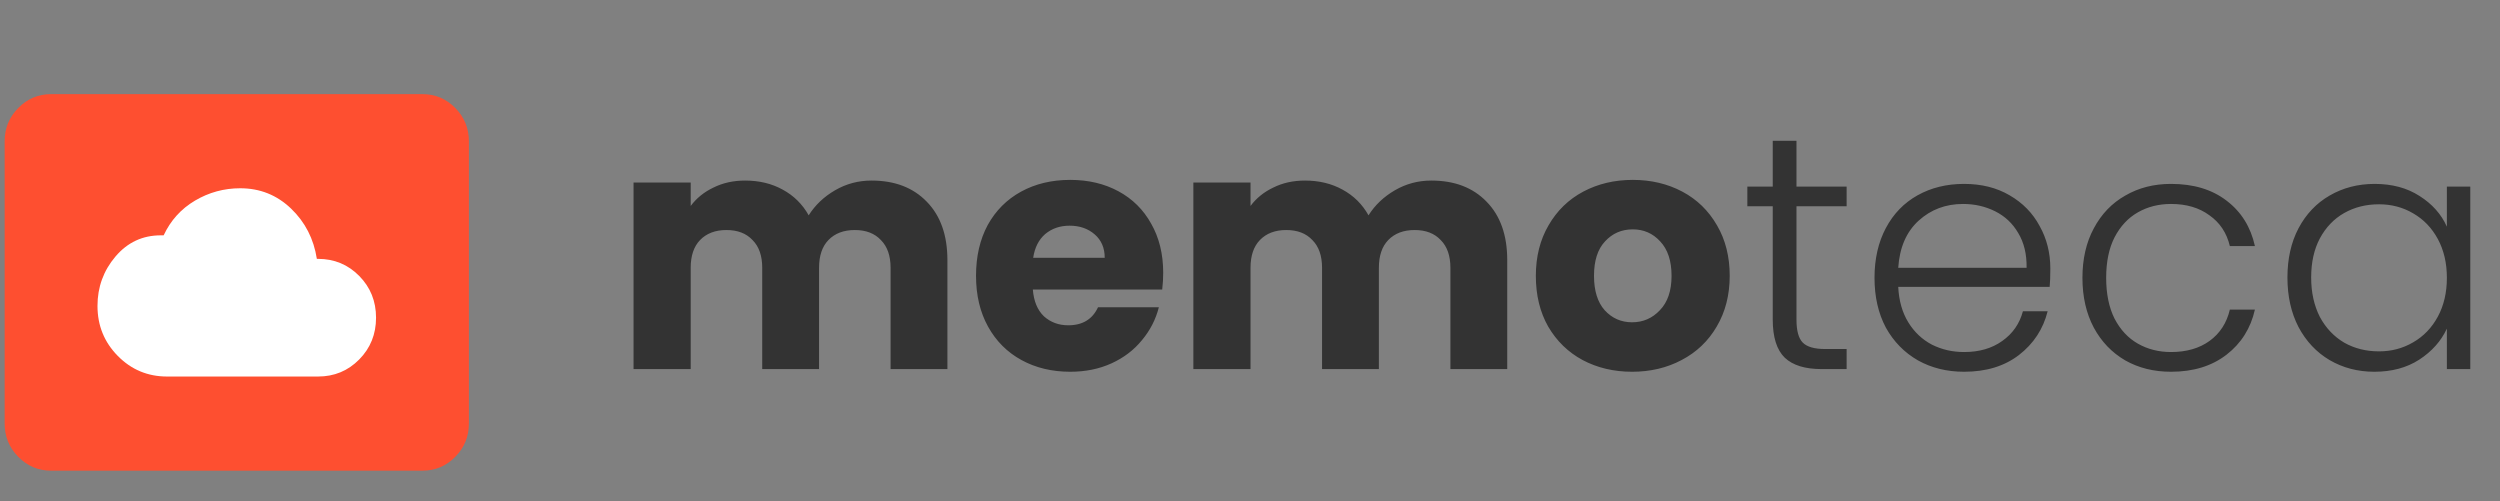 <svg width="359" height="72" viewBox="0 0 359 72" fill="none" xmlns="http://www.w3.org/2000/svg">
<rect x="0" y="0" width="359" height="72" fill="#808080" stroke="none"/>
<path d="M125.152 25.928C128.48 25.928 131.12 26.936 133.072 28.952C135.056 30.968 136.048 33.768 136.048 37.352V53H127.888V38.456C127.888 36.728 127.424 35.4 126.496 34.472C125.6 33.512 124.352 33.032 122.752 33.032C121.152 33.032 119.888 33.512 118.96 34.472C118.064 35.4 117.616 36.728 117.616 38.456V53H109.456V38.456C109.456 36.728 108.992 35.4 108.064 34.472C107.168 33.512 105.92 33.032 104.32 33.032C102.72 33.032 101.456 33.512 100.528 34.472C99.632 35.4 99.184 36.728 99.184 38.456V53H90.976V26.216H99.184V29.576C100.016 28.456 101.104 27.576 102.448 26.936C103.792 26.264 105.312 25.928 107.008 25.928C109.024 25.928 110.816 26.36 112.384 27.224C113.984 28.088 115.232 29.32 116.128 30.92C117.056 29.448 118.32 28.248 119.92 27.32C121.52 26.392 123.264 25.928 125.152 25.928ZM167.036 39.176C167.036 39.944 166.989 40.744 166.893 41.576H148.317C148.445 43.24 148.973 44.52 149.901 45.416C150.861 46.28 152.029 46.712 153.405 46.712C155.453 46.712 156.877 45.848 157.677 44.12H166.413C165.965 45.88 165.149 47.464 163.965 48.872C162.813 50.28 161.357 51.384 159.597 52.184C157.837 52.984 155.869 53.384 153.693 53.384C151.069 53.384 148.733 52.824 146.685 51.704C144.637 50.584 143.037 48.984 141.885 46.904C140.733 44.824 140.157 42.392 140.157 39.608C140.157 36.824 140.717 34.392 141.837 32.312C142.989 30.232 144.589 28.632 146.637 27.512C148.685 26.392 151.037 25.832 153.693 25.832C156.285 25.832 158.589 26.376 160.605 27.464C162.621 28.552 164.189 30.104 165.309 32.12C166.461 34.136 167.036 36.488 167.036 39.176ZM158.637 37.016C158.637 35.608 158.157 34.488 157.197 33.656C156.237 32.824 155.037 32.408 153.597 32.408C152.221 32.408 151.053 32.808 150.093 33.608C149.165 34.408 148.589 35.544 148.365 37.016H158.637ZM205.543 25.928C208.871 25.928 211.511 26.936 213.463 28.952C215.447 30.968 216.439 33.768 216.439 37.352V53H208.279V38.456C208.279 36.728 207.815 35.4 206.887 34.472C205.991 33.512 204.743 33.032 203.143 33.032C201.543 33.032 200.279 33.512 199.351 34.472C198.455 35.4 198.007 36.728 198.007 38.456V53H189.847V38.456C189.847 36.728 189.383 35.4 188.455 34.472C187.559 33.512 186.311 33.032 184.711 33.032C183.111 33.032 181.847 33.512 180.919 34.472C180.023 35.4 179.575 36.728 179.575 38.456V53H171.367V26.216H179.575V29.576C180.407 28.456 181.495 27.576 182.839 26.936C184.183 26.264 185.703 25.928 187.399 25.928C189.415 25.928 191.207 26.36 192.775 27.224C194.375 28.088 195.623 29.32 196.519 30.92C197.447 29.448 198.711 28.248 200.311 27.32C201.911 26.392 203.655 25.928 205.543 25.928ZM234.371 53.384C231.747 53.384 229.379 52.824 227.267 51.704C225.187 50.584 223.539 48.984 222.323 46.904C221.139 44.824 220.547 42.392 220.547 39.608C220.547 36.856 221.155 34.44 222.371 32.36C223.587 30.248 225.251 28.632 227.363 27.512C229.475 26.392 231.843 25.832 234.467 25.832C237.091 25.832 239.459 26.392 241.571 27.512C243.683 28.632 245.347 30.248 246.563 32.36C247.779 34.44 248.387 36.856 248.387 39.608C248.387 42.36 247.763 44.792 246.515 46.904C245.299 48.984 243.619 50.584 241.475 51.704C239.363 52.824 236.995 53.384 234.371 53.384ZM234.371 46.28C235.939 46.28 237.267 45.704 238.355 44.552C239.475 43.4 240.035 41.752 240.035 39.608C240.035 37.464 239.491 35.816 238.403 34.664C237.347 33.512 236.035 32.936 234.467 32.936C232.867 32.936 231.539 33.512 230.483 34.664C229.427 35.784 228.899 37.432 228.899 39.608C228.899 41.752 229.411 43.4 230.435 44.552C231.491 45.704 232.803 46.28 234.371 46.28ZM257.974 29.624V45.896C257.974 47.496 258.278 48.6 258.886 49.208C259.494 49.816 260.566 50.12 262.102 50.12H265.174V53H261.574C259.206 53 257.446 52.456 256.294 51.368C255.142 50.248 254.566 48.424 254.566 45.896V29.624H250.918V26.792H254.566V20.216H257.974V26.792H265.174V29.624H257.974ZM294.427 38.552C294.427 39.704 294.395 40.584 294.331 41.192H272.587C272.683 43.176 273.163 44.872 274.027 46.28C274.891 47.688 276.027 48.76 277.435 49.496C278.843 50.2 280.379 50.552 282.043 50.552C284.219 50.552 286.043 50.024 287.515 48.968C289.019 47.912 290.011 46.488 290.491 44.696H294.043C293.403 47.256 292.027 49.352 289.915 50.984C287.835 52.584 285.211 53.384 282.043 53.384C279.579 53.384 277.371 52.84 275.419 51.752C273.467 50.632 271.931 49.064 270.811 47.048C269.723 45 269.179 42.616 269.179 39.896C269.179 37.176 269.723 34.792 270.811 32.744C271.899 30.696 273.419 29.128 275.371 28.04C277.323 26.952 279.547 26.408 282.043 26.408C284.539 26.408 286.715 26.952 288.571 28.04C290.459 29.128 291.899 30.6 292.891 32.456C293.915 34.28 294.427 36.312 294.427 38.552ZM291.019 38.456C291.051 36.504 290.651 34.84 289.819 33.464C289.019 32.088 287.915 31.048 286.507 30.344C285.099 29.64 283.563 29.288 281.899 29.288C279.403 29.288 277.275 30.088 275.515 31.688C273.755 33.288 272.779 35.544 272.587 38.456H291.019ZM299.038 39.896C299.038 37.176 299.582 34.808 300.67 32.792C301.758 30.744 303.262 29.176 305.182 28.088C307.102 26.968 309.294 26.408 311.758 26.408C314.99 26.408 317.646 27.208 319.726 28.808C321.838 30.408 323.198 32.584 323.806 35.336H320.206C319.758 33.448 318.782 31.976 317.278 30.92C315.806 29.832 313.966 29.288 311.758 29.288C309.998 29.288 308.414 29.688 307.006 30.488C305.598 31.288 304.478 32.488 303.646 34.088C302.846 35.656 302.446 37.592 302.446 39.896C302.446 42.2 302.846 44.152 303.646 45.752C304.478 47.352 305.598 48.552 307.006 49.352C308.414 50.152 309.998 50.552 311.758 50.552C313.966 50.552 315.806 50.024 317.278 48.968C318.782 47.88 319.758 46.376 320.206 44.456H323.806C323.198 47.144 321.838 49.304 319.726 50.936C317.614 52.568 314.958 53.384 311.758 53.384C309.294 53.384 307.102 52.84 305.182 51.752C303.262 50.632 301.758 49.064 300.67 47.048C299.582 45 299.038 42.616 299.038 39.896ZM328.476 39.848C328.476 37.16 329.004 34.808 330.06 32.792C331.148 30.744 332.636 29.176 334.524 28.088C336.444 26.968 338.604 26.408 341.004 26.408C343.5 26.408 345.644 26.984 347.436 28.136C349.26 29.288 350.572 30.76 351.372 32.552V26.792H354.732V53H351.372V47.192C350.54 48.984 349.212 50.472 347.388 51.656C345.596 52.808 343.452 53.384 340.956 53.384C338.588 53.384 336.444 52.824 334.524 51.704C332.636 50.584 331.148 49 330.06 46.952C329.004 44.904 328.476 42.536 328.476 39.848ZM351.372 39.896C351.372 37.784 350.94 35.928 350.076 34.328C349.212 32.728 348.028 31.496 346.524 30.632C345.052 29.768 343.42 29.336 341.628 29.336C339.772 29.336 338.108 29.752 336.636 30.584C335.164 31.416 333.996 32.632 333.132 34.232C332.3 35.8 331.884 37.672 331.884 39.848C331.884 41.992 332.3 43.88 333.132 45.512C333.996 47.112 335.164 48.344 336.636 49.208C338.108 50.04 339.772 50.456 341.628 50.456C343.42 50.456 345.052 50.024 346.524 49.16C348.028 48.296 349.212 47.064 350.076 45.464C350.94 43.864 351.372 42.008 351.372 39.896Z" fill="#333333"/>
<rect x="6" y="24" width="54" height="34" fill="white"/>
<path d="M24 54.07H45.667C48 54.07 49.972 53.254 51.583 51.62C53.194 49.987 54 47.987 54 45.622C54 43.256 53.194 41.257 51.583 39.623C49.972 37.99 48 37.173 45.667 37.173H45.5C45.056 34.301 43.819 31.893 41.792 29.95C39.764 28.007 37.333 27.035 34.5 27.035C32.167 27.035 30 27.627 28 28.809C26 29.992 24.5 31.654 23.5 33.794H23.083C20.472 33.794 18.305 34.808 16.583 36.835C14.861 38.863 14 41.229 14 43.932C14 46.748 14.972 49.142 16.917 51.113C18.861 53.085 21.222 54.07 24 54.07ZM7.333 67.588C5.5 67.588 3.931 66.926 2.625 65.602C1.319 64.279 0.667 62.688 0.667 60.829V20.276C0.667 18.418 1.319 16.827 2.625 15.503C3.931 14.179 5.5 13.518 7.333 13.518H60.667C62.5 13.518 64.069 14.179 65.375 15.503C66.68 16.827 67.333 18.418 67.333 20.276V60.829C67.333 62.688 66.68 64.279 65.375 65.602C64.069 66.926 62.5 67.588 60.667 67.588H7.333Z" fill="#FE4F30"/>
</svg>
